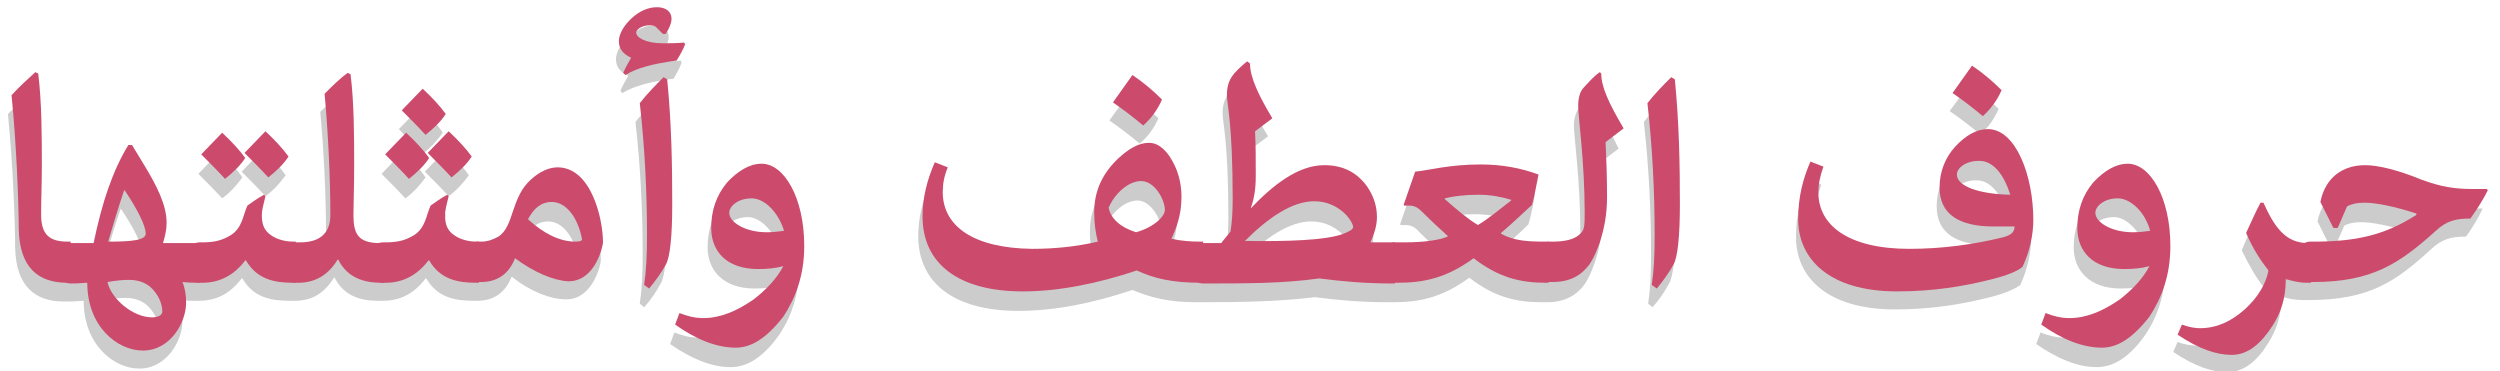 <?xml version="1.0" encoding="utf-8"?>
<!-- Generator: Adobe Illustrator 22.0.1, SVG Export Plug-In . SVG Version: 6.00 Build 0)  -->
<svg version="1.1" id="Layer_1" xmlns="http://www.w3.org/2000/svg" xmlns:xlink="http://www.w3.org/1999/xlink" x="0px" y="0px"
	 viewBox="0 0 346.6 51.5" style="enable-background:new 0 0 346.6 51.5;" xml:space="preserve">
<style type="text/css">
	.st0{opacity:0.2;}
	.st1{fill:#CC4A6C;}
</style>
<g>
	<g class="st0">
		<path d="M36.8,27.2c1.1-0.8,2-1.8,2.8-2.9c-0.8-1.2-1.9-2.3-3.2-3.5l-2.9,3C34.6,24.9,35.7,26,36.8,27.2z"/>
		<path d="M30.8,27.5c1.1-0.8,2-1.8,2.8-2.9c-0.8-1.2-1.9-2.4-3.2-3.5l-2.9,3C28.6,25.2,29.7,26.3,30.8,27.5z"/>
		<path d="M62.2,27.2c1.1-0.8,2-1.8,2.8-2.9c-0.8-1.2-1.9-2.3-3.2-3.5l-2.9,3C60,24.9,61.1,26,62.2,27.2z"/>
		<path d="M56.2,27.5c1.1-0.8,2-1.8,2.8-2.9c-0.8-1.2-1.9-2.4-3.2-3.5l-2.9,3C54,25.2,55.1,26.3,56.2,27.5z"/>
		<path d="M58.6,21.3c1.1-0.8,2-1.8,2.8-2.9c-0.8-1.2-1.9-2.4-3.2-3.5l-2.9,3C56.4,19.1,57.5,20.2,58.6,21.3z"/>
		<path d="M77,25.8c-1.3,0-2.5,0.5-3.7,1.7C70.5,30,71,34,68.8,35.4c-0.7,0.5-1.6,0.7-2.4,0.7h-0.4c0,0,0,0,0,0v0h-0.3
			c-1.2,0-2.2-0.3-3-0.8c-1.1-0.7-1.4-1.6-1.4-2.9c0-0.6,0.2-1.4,0.5-2.6l-0.2-0.2c-0.9,0.5-1.6,1-2.3,1.5c-0.6,1.3-0.8,3.1-2.3,4.1
			c-0.9,0.6-2,1-3.9,1h-0.4c0,0,0,0,0,0v0h-0.6c-3,0-3.7-1.2-3.7-3.9c0-1.3,0.1-3.8,0.1-6.8c0-4,0-8.7-0.5-12.7l-0.4-0.2
			c-1.1,0.8-2.1,1.9-3.2,2.9c0.5,5.3,0.8,11.7,0.8,16.8c0,2.4-1.3,3.8-4.2,3.8h-0.6c0,0,0,0,0,0v0h-0.3c-1.2,0-2.2-0.3-3-0.8
			c-1.1-0.7-1.4-1.6-1.4-2.9c0-0.6,0.2-1.4,0.5-2.6l-0.2-0.2c-0.9,0.5-1.6,1-2.3,1.5c-0.6,1.3-0.8,3.1-2.3,4.1c-0.9,0.6-2,1-3.9,1
			h-0.4c0,0,0,0,0,0v0H22c0.3-0.9,0.5-1.8,0.5-2.8c0-2.5-1.4-5.2-3.1-8l-1.7-2.8h-0.5c-2.1,3.4-3.7,7.9-4.8,13.6H9.3c0,0,0,0,0,0v0
			H8.9c-2.6,0-3.7-1-3.7-3.8c0-2.3,0.1-3.8,0.1-6.8c0-4-0.1-8.6-0.5-12.7l-0.4-0.2c-1.1,1-2.2,2-3.3,3.1c0.7,7,1,15.3,1,18.5
			c0.1,5.5,2.9,7.5,6.7,7.5h0.5v0c0,0,0,0,0,0c0.5,0,1.1,0,2.3-0.1c0,6.1,4.2,9.4,7.7,9.4c3.9,0,6-4,6-6.6c0-1-0.1-1.9-0.5-2.9
			c1,0.1,1.6,0.1,2,0.1h0.4v0c0,0,0,0,0,0h0.4c2.5,0,4.4-1.1,5.9-3.1h0.1c1.5,2.6,3.9,3.1,6.5,3.1h0.4v0c0,0,0,0,0,0h0.4
			c2.4,0,4.1-1.1,5.4-3.2h0.1c1.2,2.4,3.4,3.2,5.9,3.2h0.4v0c0,0,0,0,0,0h0.4c2.5,0,4.4-1.1,5.9-3.1h0.1c1.5,2.6,3.9,3.1,6.5,3.1
			h0.3h0h0.3c2.3,0,3.9-1.2,4.7-3.3H71c2.5,2,5.3,3.1,7.5,3.1c3.8,0,4.8-5,4.8-5.4C83.3,33,81.7,25.8,77,25.8z M16.7,29h0.1
			c1.8,2.7,2.9,4.9,2.9,6c0,0.9-1.9,1.1-5.2,1.1C15.1,34,15.8,31.7,16.7,29z M20.6,46.6c-2.7,0-5.6-2.6-6.2-5c1.1-0.2,2.1-0.3,3-0.3
			c1.6,0,2.8,0.6,3.6,1.7c0.7,0.9,1,1.9,1,2.7C22,46.3,21.4,46.6,20.6,46.6z M79.3,36.1c-2.2,0-4.4-1.1-6.6-3
			c0.8-1.5,1.8-2.4,3.3-2.4c1.9,0,3.6,2,4.2,5.2C80.2,36,79.9,36.1,79.3,36.1z"/>
		<path d="M91.4,13.3c-1.1,1-2.2,2.2-3.3,3.6c0.7,6.2,1,12.3,1,18.4c0,2.7-0.1,4.8-0.4,6.8l0.6,0.5c1-1.1,1.7-2.2,2.3-3.3
			c0.6-1,0.9-3.9,0.9-8.4c0-5.5-0.1-11.2-0.7-17.3L91.4,13.3z"/>
		<path d="M94.5,8.7l-0.1-0.3c-1,0.1-1.8,0.1-2.9,0.1c-2.4,0-3.7-0.8-3.7-1.5c0-0.4,0.8-1,1.9-1c0.4,0,0.7,0.1,1,0.4l0.8,0.8h0.4
			c0.5-0.8,0.8-1.5,0.8-2.1c0-1-0.8-1.6-2-1.6c-1.2,0-2.4,0.6-3.5,1.5c-1.2,1.1-1.8,2.3-1.8,3.2c0,1.1,0.6,1.8,1.7,2.3
			c-0.4,0.7-0.8,1.4-1.1,2.1l0.3,0.3c1.6-1,4-1.6,7.1-2C93.8,10.2,94.2,9.5,94.5,8.7z"/>
		<path d="M105.1,25.4c-1.7,0-3.3,1-4.8,2.6c-1.5,1.8-2.2,3.9-2.2,6.3c0,3.2,2.2,5.7,6.5,5.7c1.2,0,2.4-0.1,3.3-0.4
			c-0.9,1.7-2.2,3.2-4.1,4.6c-2.3,1.7-4.6,2.6-7,2.6c-1.2,0-2.3-0.3-3.3-0.7l-0.6,1.6c2.9,2,5.7,3.2,8.4,3.2c2,0,4.2-1,6.6-4.3
			c1.8-2.6,2.9-5.7,2.9-9.8C111,30.1,108.2,25.4,105.1,25.4z M105.8,34.8c-3,0-5.2-1.4-5.2-2.7c0-0.9,1.2-2,3.1-2
			c1.7,0,3.7,2,4.4,4.5C107.5,34.7,106.7,34.8,105.8,34.8z"/>
		<path d="M160.6,16.4c-1.2-1.2-2.6-2.3-4.1-3.4l-2.7,3.7c1.6,1.1,3,2.2,4.2,3.2C159.1,19,160,17.8,160.6,16.4z"/>
		<path d="M221.5,12.9l-0.3-0.2c-1,0.7-1.7,1.4-2.2,2.1c-0.5,0.7-0.8,1.6-0.8,2.6c0,1.4,0.9,7.7,0.9,14.8c0,1.5,0,2.3-0.5,2.8
			c-0.8,0.8-2.2,1.2-4,1.2h-0.4c0,0,0,0,0,0v0h-0.4c-2.5,0-4.4-0.1-6.2-1.1v-0.1c1.4-1.2,2.9-2.5,4.3-3.9c0.4-1.4,0.7-2.8,0.9-4.2
			c-2.4-1-5.1-1.4-8-1.4c-4.4,0-7.1,0.8-9.1,1l-1.6,4.6l0.1,0.1h0.7c0.8,0,1.4,0.4,1.8,0.9c1.2,1.2,2.4,2.3,3.5,3.3v0.1
			c-1.2,0.5-3.3,0.8-6.1,0.8h-1.2c0,0,0,0,0,0v0h-3.4c0.5-1,0.9-2.3,0.9-3.5c0-1.6-0.5-3-1.4-4.3c-1.4-1.9-3.3-2.9-5.9-2.9
			c-3.6,0-7.1,2.8-10.3,6.1l-0.1,0c0.5-1.4,0.8-2.7,0.8-4.8c0-2.4,0-4.3-0.1-6.2l2.4-1.8c-1.8-3-3.1-5.6-3.1-7.6l-0.4-0.3
			c-1.9,1.6-2.8,2.6-2.8,4.7c0,1.4,0.8,3.8,0.8,14.4c0,1.7-0.1,3.3-0.3,4.5l-1.3,1.6h-2.5c0,0,0,0,0,0v0h-0.4c-1.4,0-2.7-0.1-4-0.4
			c0.7-1.5,1.4-3.3,1.4-5.8c0-2-0.4-3.9-1.7-5.7c-0.7-1.1-1.6-1.8-2.8-1.8c-1.4,0-2.9,0.9-4.3,2.2c-2,2-3.3,4.3-3.3,7.4
			c0,1.5,0.2,2.9,0.5,4.1c-3.1,0.7-6.1,1-9.1,1c-8.1,0-12.4-3.1-12.4-7.9c0-1.1,0.3-2.2,0.7-3.4l-1.8-0.7c-1.1,2.5-1.7,5.1-1.7,7.5
			c0,6.5,4.9,10.4,13.9,10.4c5.1,0,10.4-1.1,15.8-2.9c2.4,1,4.9,1.7,8.8,1.7h0.4v0c0,0,0,0,0,0h0.4c5.5,0,10.8-0.1,15.7-0.7
			c3.1,0.4,6.3,0.7,10.1,0.7h0.4v0c0,0,0,0,0,0h0.4c3.7,0,6.8-0.7,10.5-3.4c3.5,2.7,6.5,3.4,10,3.4h0.4v0c0,0,0,0,0,0h0.4
			c2.5,0,4.1-1,5.2-2.5c0.6-0.9,1-1.9,1.4-3c0.6-1.8,1-3.7,1-6.3c0-2.8-0.1-5.4-0.2-7.6l2.5-1.9C222.6,17,221.5,14.7,221.5,12.9z
			 M157,34.9c-2.1-0.8-3.5-1.9-3.8-3.4c0.8-1.9,2.7-3.7,4.5-3.7c1.9,0,3.3,2.7,3.3,4C161,32.7,159.4,34.1,157,34.9z M185.5,35.2
			c-2.4,0.8-7.4,1-13.3,1c3.3-3.3,6.6-5.5,9.6-5.5c3.5,0,5.4,2.8,5.4,3.6C187.2,34.5,186.4,34.8,185.5,35.2z M199.8,30.3v-0.1
			c1.2-0.3,2.8-0.5,4.7-0.5c1.7,0,3.2,0.3,4.5,0.7v0.1c-1.6,1.3-3.1,2.5-4.6,3.4C202.9,33,201.3,31.7,199.8,30.3z"/>
		<path d="M231.2,13.3c-1.1,1-2.2,2.2-3.3,3.6c0.7,6.2,1,12.3,1,18.4c0,2.7-0.1,4.8-0.4,6.8l0.6,0.5c1-1.1,1.7-2.2,2.3-3.3
			c0.6-1,0.9-3.9,0.9-8.4c0-5.5-0.1-11.2-0.7-17.3L231.2,13.3z"/>
		<path d="M275.2,20.5c-1.6,0-3.1,0.9-4.5,2.4c-1.4,1.6-2.2,3.5-2.2,5.7c0,3.7,2.7,5.4,7.5,5.4c1,0,2,0,3-0.1c0,0.8-0.5,1.2-1.6,1.5
			c-4.1,1-8.4,1.6-13,1.6c-8.5,0-12.6-3.3-12.6-7.8c0-1,0.2-2.2,0.7-3.6l-1.8-0.7c-1,2.2-1.7,4.8-1.7,8c0,5.5,4.3,10,13.7,10
			c5,0,9.3-0.7,13.2-1.7c2-0.5,3.4-1.1,4.2-1.7c1-2.2,1.5-4.5,1.5-6.5C281.6,27.1,279.1,20.5,275.2,20.5z M270.9,26.9
			c0-0.8,1.1-1.9,3.1-1.9c1.9,0,3.3,1.7,4.4,4.7C273.9,29.6,270.9,28.4,270.9,26.9z"/>
		<path d="M277.1,15.1c-1.2-1.2-2.6-2.4-4.1-3.4l-2.7,3.7c1.6,1.1,3,2.2,4.2,3.2C275.6,17.8,276.4,16.6,277.1,15.1z"/>
		<path d="M294.5,25.4c-1.7,0-3.3,1-4.8,2.6c-1.5,1.8-2.2,3.9-2.2,6.3c0,3.2,2.2,5.7,6.5,5.7c1.2,0,2.4-0.1,3.3-0.4
			c-0.9,1.7-2.2,3.2-4.1,4.6c-2.3,1.7-4.6,2.6-7,2.6c-1.2,0-2.3-0.3-3.3-0.7l-0.6,1.6c2.9,2,5.7,3.2,8.4,3.2c2,0,4.2-1,6.6-4.3
			c1.8-2.6,2.9-5.7,2.9-9.8C300.4,30.1,297.6,25.4,294.5,25.4z M295.2,34.8c-3,0-5.2-1.4-5.2-2.7c0-0.9,1.2-2,3.1-2
			c1.7,0,3.7,2,4.4,4.5C296.9,34.7,296.1,34.8,295.2,34.8z"/>
		<path d="M344.4,28.9h-2.1c-2.4,0-4.2-0.3-7-1.3c-3.3-1.2-5.9-2-7.8-2c-2.9,0-5.5,1.6-6.2,5.1l1.8,3.6h0.6l1.3-3
			c0.5-0.3,1.3-0.5,2.3-0.5c1.6,0,4.1,0.5,7.2,1.5v0.1c-4.5,2.8-8.3,3.7-14.3,3.7h-0.4c0,0,0,0,0,0v0h-0.4c-3.2,0-4.7-2.3-6.2-5.6
			h-0.4c-0.7,1.2-1.4,2.7-2,4.2c1,2.1,2,3.8,3.1,5.2c-0.3,1.7-1.4,3.7-3.3,5.4c-1.8,1.6-3.8,2.6-6.2,2.6c-0.6,0-1.5-0.1-2.5-0.5
			l-0.6,1.4c3,2,5.4,2.8,7.5,2.8c2.3,0,4.2-1.6,5.7-4.1c1-1.6,1.8-3.5,1.8-6.4c0.9,0.3,1.8,0.5,2.9,0.5h0.5v0c0,0,0,0,0,0h0.4
			c8.3,0,12-2.5,17-7.1c1.5-1.4,2.8-1.7,4.8-1.7c1-1.4,1.8-2.8,2.3-3.9L344.4,28.9z"/>
	</g>
	<g>
		<path class="st1" d="M9.8,39.2H9.3c-3.9,0-6.6-2-6.7-7.5c0-3.2-0.3-11.6-1-18.5C2.7,12,3.8,11,4.9,10l0.4,0.2
			c0.5,4.1,0.5,8.7,0.5,12.7c0,3-0.1,4.5-0.1,6.8c0,2.8,1.1,3.8,3.7,3.8h0.4V39.2z"/>
		<path class="st1" d="M27.7,33.5v5.7h-0.4c-0.4,0-1,0-2-0.1c0.4,1,0.5,1.9,0.5,2.9c0,2.6-2.1,6.6-6,6.6c-3.5,0-7.7-3.3-7.7-9.4
			c-1.2,0.1-1.8,0.1-2.3,0.1c-1.4,0-2-1.5-2-2.8s0.6-2.8,2-2.8H13c1.1-5.6,2.7-10.2,4.8-13.6h0.5l1.7,2.8c1.7,2.8,3.1,5.5,3.1,8
			c0,0.9-0.2,1.8-0.5,2.8H27.7z M21.1,44c0.8,0,1.4-0.3,1.4-0.8c0-0.8-0.3-1.8-1-2.7c-0.8-1.1-2-1.7-3.6-1.7c-0.9,0-1.9,0.1-3,0.3
			C15.4,41.4,18.4,44,21.1,44z M20.2,32.4c0-1.1-1.1-3.3-2.9-6h-0.1c-0.9,2.7-1.6,5-2.2,7.1C18.3,33.5,20.2,33.3,20.2,32.4z"/>
		<path class="st1" d="M41,39.2h-0.4c-2.6,0-5-0.5-6.5-3.1H34c-1.5,2-3.5,3.1-5.9,3.1h-0.4c-1.4,0-2-1.5-2-2.8s0.6-2.8,2-2.8h0.4
			c1.9,0,2.9-0.4,3.9-1c1.6-1,1.7-2.8,2.3-4.1c0.7-0.5,1.4-1,2.3-1.5l0.2,0.2c-0.3,1.2-0.5,2-0.5,2.6c0,1.3,0.3,2.2,1.4,2.9
			c0.8,0.5,1.8,0.8,3,0.8H41V39.2z M30.8,18.4c1.3,1.2,2.4,2.4,3.2,3.5c-0.7,1.1-1.7,2-2.8,2.9c-1.1-1.2-2.2-2.3-3.3-3.4L30.8,18.4z
			 M36.8,18.2c1.3,1.2,2.4,2.4,3.2,3.5c-0.7,1.1-1.7,2-2.8,2.9c-1.1-1.2-2.2-2.3-3.3-3.4L36.8,18.2z"/>
		<path class="st1" d="M53.2,39.2h-0.4c-2.5,0-4.7-0.8-5.9-3.2h-0.1c-1.2,2-3,3.2-5.4,3.2H41c-1.4,0-2-1.5-2-2.8s0.6-2.8,2-2.8h0.6
			c2.9,0,4.2-1.4,4.2-3.8c0-5.1-0.3-11.4-0.8-16.8c1.1-1.1,2.1-2.1,3.2-2.9l0.4,0.2c0.5,4,0.5,8.7,0.5,12.7c0,3-0.1,5.5-0.1,6.8
			c0,2.7,0.7,3.9,3.7,3.9h0.6V39.2z"/>
		<path class="st1" d="M66.4,39.2h-0.4c-2.6,0-5-0.5-6.5-3.1h-0.1c-1.5,2-3.5,3.1-5.9,3.1h-0.4c-1.4,0-2-1.5-2-2.8s0.6-2.8,2-2.8
			h0.4c1.9,0,2.9-0.4,3.9-1c1.6-1,1.7-2.8,2.3-4.1c0.7-0.5,1.4-1,2.3-1.5l0.2,0.2c-0.3,1.2-0.5,2-0.5,2.6c0,1.3,0.3,2.2,1.4,2.9
			c0.8,0.5,1.8,0.8,3,0.8h0.3V39.2z M56.3,18.4c1.3,1.2,2.4,2.4,3.2,3.5c-0.7,1.1-1.7,2-2.8,2.9c-1.1-1.2-2.2-2.3-3.3-3.4L56.3,18.4
			z M58.6,12.3c1.3,1.2,2.4,2.4,3.2,3.5c-0.7,1.1-1.7,2-2.8,2.9c-1.1-1.2-2.2-2.3-3.3-3.4L58.6,12.3z M62.2,18.2
			c1.3,1.2,2.4,2.4,3.2,3.5c-0.7,1.1-1.7,2-2.8,2.9c-1.1-1.2-2.2-2.3-3.3-3.4L62.2,18.2z"/>
		<path class="st1" d="M71.4,35.8c-0.8,2.1-2.4,3.3-4.7,3.3h-0.4c-1.3,0-2-1.4-2-2.8c0-1.4,0.6-2.8,2-2.8h0.4c0.9,0,1.7-0.3,2.4-0.7
			c2.2-1.4,1.7-5.4,4.5-7.9c1.2-1.1,2.5-1.7,3.7-1.7c4.7,0,6.3,7.2,6.3,10.4c0,0.4-1,5.4-4.8,5.4C76.8,38.9,74.1,37.8,71.4,35.8
			L71.4,35.8z M79.8,33.5c0.5,0,0.9-0.1,0.9-0.3c-0.6-3.2-2.3-5.2-4.2-5.2c-1.5,0-2.5,0.9-3.3,2.4C75.4,32.4,77.6,33.5,79.8,33.5z"
			/>
		<path class="st1" d="M91.9,4.7l-0.8-0.8c-0.2-0.3-0.6-0.4-1-0.4c-1.1,0-1.9,0.6-1.9,1c0,0.7,1.3,1.5,3.7,1.5c1,0,1.9,0,2.9-0.1
			L95,6.1c-0.3,0.8-0.7,1.5-1.2,2.3c-3.1,0.4-5.5,1-7.1,2l-0.3-0.3c0.3-0.7,0.7-1.4,1.1-2.1c-1.1-0.5-1.7-1.2-1.7-2.3
			c0-0.9,0.6-2.1,1.8-3.2C88.7,1.5,89.9,1,91.1,1s2,0.6,2,1.6c0,0.6-0.3,1.3-0.8,2.1H91.9z M89.3,39.5c0.3-2,0.4-4.1,0.4-6.8
			c0-6.1-0.3-12.2-1-18.4c1.1-1.4,2.2-2.5,3.3-3.6l0.5,0.3c0.6,6.1,0.7,11.8,0.7,17.3c0,4.4-0.3,7.4-0.9,8.4
			c-0.6,1.1-1.4,2.2-2.3,3.3L89.3,39.5z"/>
		<path class="st1" d="M105.1,37.3c-4.4,0-6.5-2.5-6.5-5.7c0-2.4,0.7-4.5,2.2-6.3c1.5-1.6,3.1-2.6,4.8-2.6c3.1,0,5.9,4.7,5.9,11.4
			c0,4.1-1.2,7.2-2.9,9.8c-2.5,3.2-4.6,4.3-6.6,4.3c-2.7,0-5.6-1.2-8.4-3.2l0.6-1.6c1,0.4,2.1,0.7,3.3,0.7c2.4,0,4.7-1,7-2.6
			c1.8-1.4,3.2-2.9,4.1-4.6C107.5,37.2,106.3,37.3,105.1,37.3z M104.2,27.5c-1.9,0-3.1,1.1-3.1,2c0,1.3,2.2,2.7,5.2,2.7
			c0.9,0,1.7-0.1,2.4-0.2C107.9,29.4,106,27.5,104.2,27.5z"/>
		<path class="st1" d="M166.4,39.2c-3.9,0-6.4-0.6-8.8-1.7c-5.4,1.8-10.8,2.9-15.8,2.9c-9,0-13.9-3.9-13.9-10.4c0-2.5,0.6-5,1.7-7.5
			l1.8,0.7c-0.5,1.2-0.7,2.3-0.7,3.4c0,4.8,4.3,7.8,12.4,7.9c3.1,0,6.1-0.3,9.1-1c-0.3-1.2-0.5-2.5-0.5-4.1c0-3.1,1.3-5.5,3.3-7.4
			c1.4-1.3,2.8-2.2,4.3-2.2c1.1,0,2,0.7,2.8,1.8c1.2,1.8,1.7,3.7,1.7,5.7c0,2.5-0.7,4.3-1.4,5.8c1.3,0.3,2.7,0.4,4,0.4h0.4v5.7
			H166.4z M157.5,32.2c2.5-0.7,4-2.2,4-3.1c0-1.4-1.4-4-3.3-4c-1.8,0-3.7,1.8-4.5,3.7C154,30.3,155.3,31.5,157.5,32.2z M157,10.4
			c1.5,1,2.9,2.2,4.1,3.4c-0.6,1.4-1.5,2.6-2.6,3.6c-1.2-1-2.6-2.1-4.2-3.2L157,10.4z"/>
		<path class="st1" d="M173.3,29c3.2-3.4,6.7-6.1,10.3-6.1c2.6,0,4.5,1,5.9,2.9c0.9,1.3,1.4,2.7,1.4,4.3c0,1.2-0.4,2.4-0.9,3.5h3.4
			v5.7H193c-3.8,0-7-0.3-10.1-0.7c-4.9,0.7-10.3,0.7-15.7,0.7h-0.4c-1.4,0-2-1.5-2-2.8s0.6-2.8,2-2.8h2.5l1.3-1.6
			c0.2-1.2,0.3-2.7,0.3-4.5c0-10.6-0.8-13.1-0.8-14.4c0-2.2,0.9-3.1,2.8-4.7l0.4,0.3c0,2,1.3,4.6,3.1,7.6l-2.4,1.8
			c0.1,1.9,0.1,3.8,0.1,6.2c0,2.1-0.3,3.4-0.8,4.8L173.3,29z M186,32.5c0.9-0.3,1.6-0.7,1.6-1c0-0.8-1.9-3.6-5.4-3.6
			c-3,0-6.3,2.2-9.6,5.5C178.6,33.5,183.6,33.3,186,32.5z"/>
		<path class="st1" d="M208.1,32.4c1.8,1,3.7,1.1,6.2,1.1h0.4v5.7h-0.4c-3.5,0-6.5-0.7-10-3.4c-3.7,2.7-6.8,3.4-10.5,3.4h-0.4
			c-1.4,0-2-1.5-2-2.8s0.6-2.8,2-2.8h1.2c2.9,0,4.9-0.3,6.1-0.8v-0.1c-1.1-1-2.2-2-3.5-3.3c-0.5-0.5-1-0.9-1.8-0.9h-0.7l-0.1-0.1
			l1.6-4.6c2-0.2,4.7-1,9.1-1c2.9,0,5.6,0.5,8,1.4c-0.3,1.4-0.5,2.8-0.9,4.2c-1.5,1.4-2.9,2.7-4.3,3.9V32.4z M209.5,27.7
			c-1.3-0.4-2.8-0.7-4.5-0.7c-1.9,0-3.5,0.2-4.7,0.5v0.1c1.6,1.4,3.1,2.7,4.6,3.6c1.5-0.9,2.9-2.1,4.6-3.4V27.7z"/>
		<path class="st1" d="M222,10.2c0,1.9,1.1,4.2,3.1,7.6l-2.5,1.9c0.1,2.2,0.2,4.8,0.2,7.6c0,2.5-0.4,4.4-1,6.3
			c-0.4,1.1-0.8,2.1-1.4,3c-1.1,1.5-2.6,2.5-5.2,2.5h-0.4c-1.4,0-2-1.5-2-2.8s0.6-2.8,2-2.8h0.4c1.8,0,3.2-0.3,4-1.2
			c0.5-0.5,0.5-1.3,0.5-2.8c0-7.1-0.9-13.3-0.9-14.8c0-1,0.2-2,0.8-2.6s1.2-1.4,2.2-2.1L222,10.2z"/>
		<path class="st1" d="M229,39.5c0.3-2,0.4-4.1,0.4-6.8c0-6.1-0.3-12.2-1-18.4c1.1-1.4,2.2-2.5,3.3-3.6l0.5,0.3
			c0.6,6.1,0.7,11.8,0.7,17.3c0,4.4-0.3,7.4-0.9,8.4c-0.6,1.1-1.4,2.2-2.3,3.3L229,39.5z"/>
		<path class="st1" d="M276.4,31.4c-4.8,0-7.5-1.7-7.5-5.4c0-2.2,0.8-4.2,2.2-5.7c1.4-1.5,2.9-2.4,4.5-2.4c3.9,0,6.3,6.5,6.3,12.6
			c0,2-0.5,4.4-1.5,6.5c-0.7,0.6-2.2,1.2-4.2,1.7c-3.9,1-8.2,1.7-13.2,1.7c-9.4,0-13.7-4.5-13.7-10c0-3.2,0.7-5.7,1.7-8l1.8,0.7
			c-0.5,1.4-0.7,2.5-0.7,3.6c0,4.5,4.1,7.8,12.6,7.8c4.6,0,8.9-0.6,13-1.6c1.1-0.3,1.6-0.7,1.6-1.5
			C278.5,31.4,277.4,31.4,276.4,31.4z M273.4,9.1c1.5,1,2.9,2.2,4.1,3.4c-0.6,1.4-1.5,2.6-2.6,3.6c-1.2-1-2.6-2.1-4.2-3.2L273.4,9.1
			z M274.4,22.3c-1.9,0-3.1,1-3.1,1.9c0,1.6,3,2.7,7.4,2.8C277.8,24.1,276.3,22.3,274.4,22.3z"/>
		<path class="st1" d="M294.5,37.3c-4.4,0-6.5-2.5-6.5-5.7c0-2.4,0.7-4.5,2.2-6.3c1.5-1.6,3.1-2.6,4.8-2.6c3.1,0,5.9,4.7,5.9,11.4
			c0,4.1-1.2,7.2-2.9,9.8c-2.5,3.2-4.6,4.3-6.6,4.3c-2.7,0-5.6-1.2-8.4-3.2l0.6-1.6c1,0.4,2.1,0.7,3.3,0.7c2.4,0,4.7-1,7-2.6
			c1.8-1.4,3.2-2.9,4.1-4.6C296.9,37.2,295.7,37.3,294.5,37.3z M293.6,27.5c-1.9,0-3.1,1.1-3.1,2c0,1.3,2.2,2.7,5.2,2.7
			c0.9,0,1.7-0.1,2.4-0.2C297.4,29.4,295.4,27.5,293.6,27.5z"/>
		<path class="st1" d="M320.3,39.2h-0.5c-1.2,0-2.1-0.3-2.9-0.5c0,2.9-0.8,4.8-1.8,6.4c-1.6,2.5-3.4,4.1-5.7,4.1
			c-2.1,0-4.5-0.8-7.5-2.8l0.6-1.4c1.1,0.4,1.9,0.5,2.5,0.5c2.4,0,4.4-1,6.2-2.6c1.9-1.7,3-3.7,3.3-5.4c-1.1-1.4-2.2-3.1-3.1-5.2
			c0.7-1.5,1.3-2.9,2-4.2h0.4c1.5,3.3,3,5.6,6.2,5.6h0.4V39.2z"/>
		<path class="st1" d="M335,29.6c-3.1-1-5.6-1.5-7.2-1.5c-1.1,0-1.8,0.2-2.4,0.5l-1.3,3h-0.6l-1.8-3.6c0.7-3.5,3.2-5.1,6.2-5.1
			c1.9,0,4.6,0.7,7.8,2c2.7,1,4.6,1.3,7,1.3h2.1l0.1,0.2c-0.6,1.2-1.4,2.5-2.4,3.9c-2,0-3.3,0.3-4.8,1.7c-5,4.5-8.8,7.1-17,7.1h-0.4
			c-1.4,0-2-1.5-2-2.8s0.6-2.8,2-2.8h0.4c6,0,9.9-0.9,14.3-3.7V29.6z"/>
	</g>
</g>
</svg>
